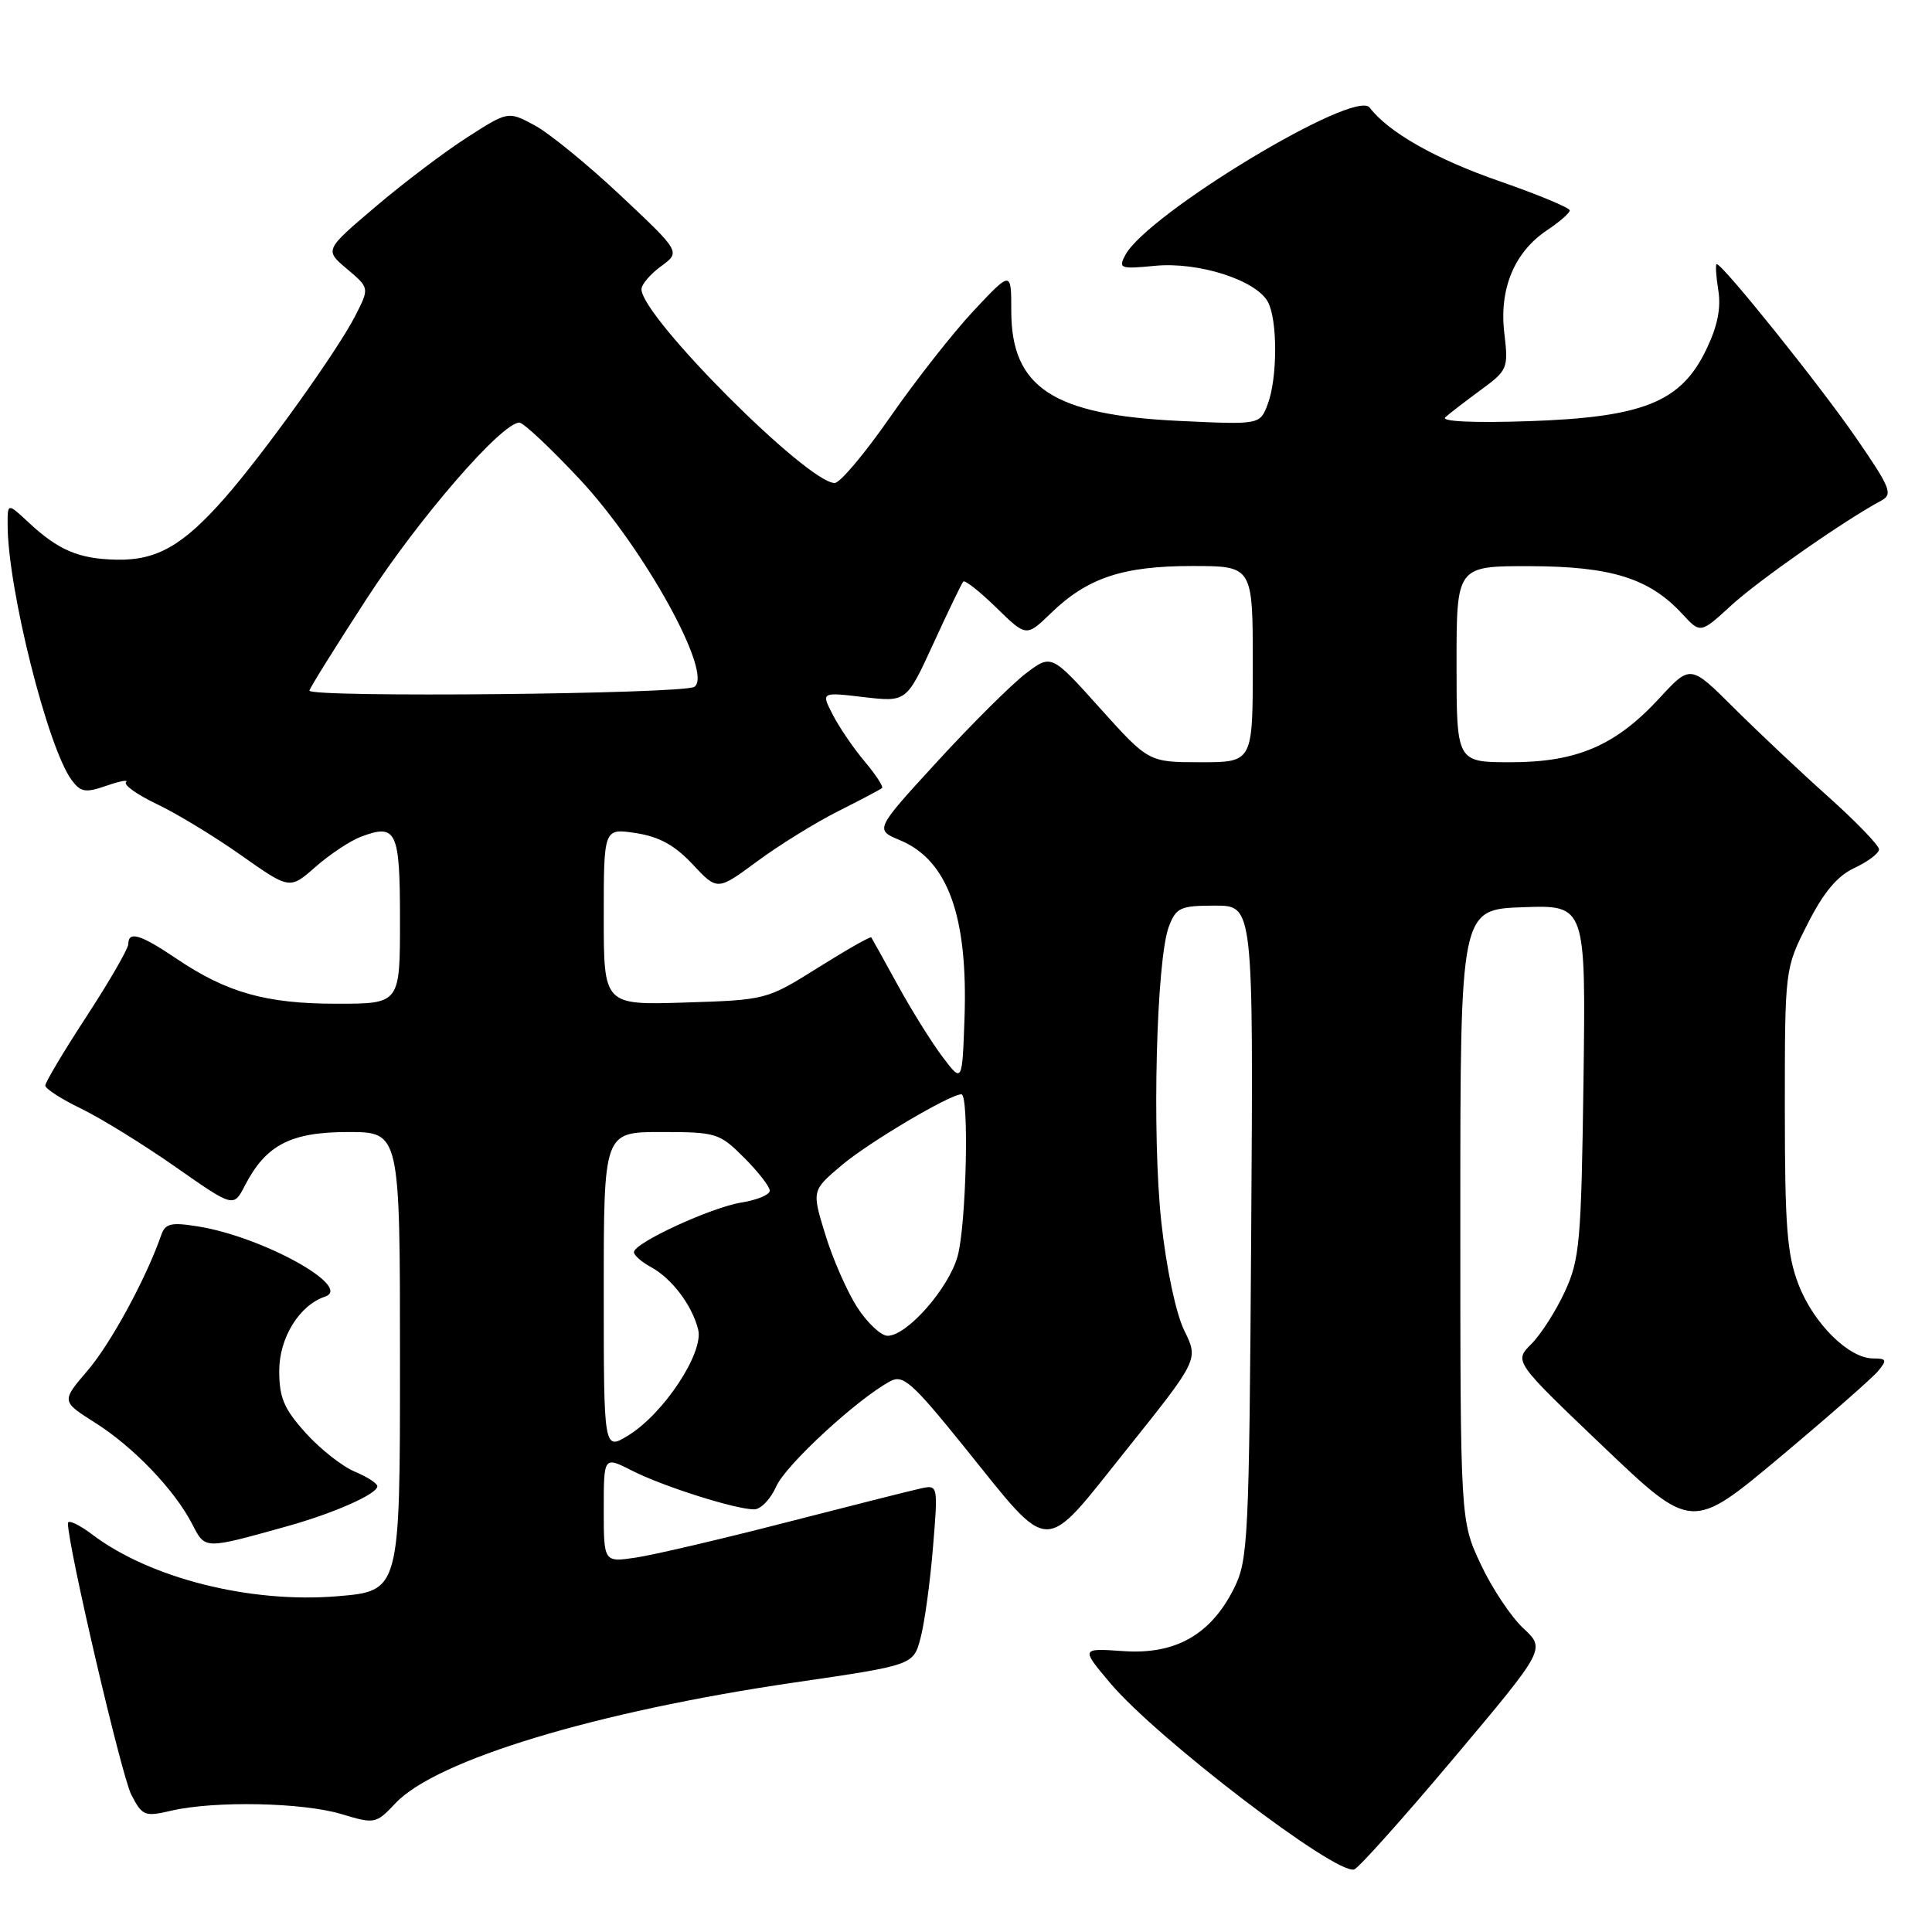 <?xml version="1.0" encoding="UTF-8" standalone="no"?>
<!DOCTYPE svg PUBLIC "-//W3C//DTD SVG 1.1//EN" "http://www.w3.org/Graphics/SVG/1.1/DTD/svg11.dtd" >
<svg xmlns="http://www.w3.org/2000/svg" xmlns:xlink="http://www.w3.org/1999/xlink" version="1.1" viewBox="0 0 256 256">
 <g >
 <path fill="currentColor"
d=" M 192.65 232.94 C 204.80 218.50 204.80 218.50 201.85 215.76 C 200.23 214.25 197.68 210.43 196.20 207.26 C 193.50 201.50 193.50 201.50 193.50 161.00 C 193.50 120.50 193.50 120.50 201.82 120.21 C 210.13 119.92 210.13 119.92 209.82 143.21 C 209.53 164.55 209.32 166.89 207.35 171.15 C 206.17 173.71 204.17 176.83 202.91 178.09 C 200.61 180.39 200.61 180.39 212.39 191.63 C 224.17 202.86 224.17 202.86 235.84 193.09 C 242.25 187.72 248.12 182.57 248.87 181.66 C 250.07 180.21 249.99 180.00 248.20 180.00 C 244.98 180.00 240.31 175.38 238.32 170.22 C 236.79 166.26 236.50 162.50 236.50 146.93 C 236.50 128.36 236.50 128.36 239.51 122.43 C 241.64 118.22 243.45 116.06 245.74 115.00 C 247.51 114.17 248.97 113.07 248.98 112.55 C 248.99 112.03 245.96 108.89 242.25 105.57 C 238.54 102.25 232.91 96.95 229.74 93.79 C 223.99 88.06 223.99 88.06 219.91 92.48 C 214.10 98.79 208.97 101.00 200.18 101.00 C 193.00 101.00 193.00 101.00 193.00 88.00 C 193.00 75.00 193.00 75.00 202.75 75.02 C 213.51 75.05 218.56 76.63 222.91 81.35 C 225.32 83.96 225.32 83.96 229.41 80.21 C 233.04 76.88 244.47 68.90 249.27 66.34 C 250.85 65.50 250.51 64.64 245.92 57.99 C 241.16 51.07 228.26 35.00 227.48 35.00 C 227.28 35.00 227.38 36.55 227.68 38.44 C 228.07 40.83 227.58 43.24 226.06 46.38 C 222.71 53.30 217.70 55.30 202.51 55.81 C 195.26 56.05 190.90 55.85 191.50 55.30 C 192.05 54.80 194.17 53.17 196.20 51.68 C 199.78 49.06 199.88 48.81 199.33 44.14 C 198.63 38.26 200.66 33.40 205.00 30.50 C 206.65 29.40 208.00 28.22 208.00 27.88 C 208.00 27.53 203.84 25.80 198.75 24.03 C 190.21 21.07 184.00 17.54 181.48 14.25 C 179.55 11.72 152.03 28.34 149.11 33.79 C 148.16 35.57 148.42 35.67 153.06 35.22 C 158.82 34.67 166.46 37.12 168.01 40.02 C 169.30 42.43 169.28 50.14 167.97 53.58 C 166.94 56.28 166.94 56.28 156.19 55.77 C 139.54 54.98 134.00 51.34 134.00 41.21 C 134.00 35.86 134.00 35.86 129.01 41.18 C 126.27 44.11 121.30 50.44 117.96 55.25 C 114.62 60.06 111.31 64.00 110.60 64.00 C 106.99 64.00 85.00 41.95 85.00 38.33 C 85.00 37.69 86.17 36.32 87.59 35.28 C 90.19 33.39 90.19 33.39 82.27 25.94 C 77.92 21.85 72.78 17.65 70.85 16.61 C 67.33 14.72 67.33 14.72 61.92 18.19 C 58.94 20.10 53.46 24.24 49.75 27.40 C 43.00 33.13 43.00 33.13 45.98 35.64 C 48.96 38.15 48.96 38.15 47.09 41.82 C 44.71 46.48 34.95 60.11 29.77 66.00 C 24.25 72.28 20.77 74.27 15.46 74.16 C 10.44 74.06 7.74 72.92 3.75 69.19 C 1.00 66.63 1.00 66.63 1.01 69.56 C 1.03 78.01 6.33 99.11 9.50 103.37 C 10.70 104.98 11.33 105.08 14.12 104.11 C 15.90 103.49 17.06 103.28 16.70 103.64 C 16.34 104.00 18.17 105.30 20.77 106.54 C 23.37 107.77 28.40 110.82 31.94 113.32 C 38.39 117.87 38.39 117.87 41.80 114.87 C 43.68 113.22 46.37 111.43 47.78 110.89 C 52.55 109.08 53.00 110.03 53.00 121.97 C 53.00 133.00 53.00 133.00 44.63 133.00 C 35.25 133.00 30.07 131.54 23.37 127.02 C 18.62 123.81 17.00 123.32 17.00 125.10 C 17.00 125.70 14.52 129.99 11.50 134.63 C 8.47 139.27 6.00 143.41 6.00 143.84 C 6.00 144.26 8.14 145.64 10.75 146.90 C 13.36 148.17 18.98 151.63 23.22 154.60 C 30.95 160.01 30.95 160.01 32.45 157.09 C 35.24 151.70 38.52 150.00 46.13 150.00 C 53.00 150.00 53.00 150.00 53.00 180.41 C 53.00 210.82 53.00 210.82 44.71 211.51 C 33.18 212.47 19.92 209.14 12.25 203.35 C 10.46 202.00 9.00 201.32 9.00 201.84 C 9.00 204.87 16.11 235.32 17.40 237.81 C 18.86 240.63 19.17 240.75 22.72 239.92 C 28.43 238.60 40.11 238.83 45.22 240.37 C 49.68 241.71 49.81 241.68 52.41 238.93 C 57.82 233.19 79.02 226.78 105.26 222.94 C 121.02 220.64 121.02 220.64 121.97 217.07 C 122.50 215.11 123.24 209.72 123.62 205.10 C 124.31 196.71 124.31 196.71 121.91 197.25 C 120.58 197.54 112.53 199.58 104.00 201.77 C 95.47 203.97 86.59 206.04 84.25 206.39 C 80.00 207.02 80.00 207.02 80.00 199.99 C 80.00 192.96 80.00 192.96 83.75 194.87 C 87.86 196.96 97.44 200.00 99.94 200.00 C 100.80 200.00 102.12 198.63 102.86 196.95 C 104.12 194.10 113.63 185.34 117.98 183.01 C 119.66 182.11 120.89 183.20 127.70 191.64 C 139.48 206.24 137.97 206.21 149.26 192.10 C 158.82 180.15 158.82 180.15 156.93 176.32 C 155.83 174.09 154.56 168.13 153.89 162.00 C 152.62 150.44 153.22 127.10 154.89 122.75 C 155.85 120.25 156.41 120.00 161.02 120.00 C 166.08 120.00 166.08 120.00 165.79 163.25 C 165.52 204.18 165.39 206.71 163.50 210.49 C 160.42 216.62 155.75 219.26 148.85 218.78 C 143.21 218.39 143.21 218.39 147.13 223.04 C 153.32 230.37 177.01 248.47 179.44 247.71 C 180.02 247.53 185.97 240.88 192.65 232.94 Z  M 38.00 202.25 C 44.25 200.51 50.00 197.96 50.00 196.94 C 50.00 196.55 48.65 195.69 47.01 195.00 C 45.37 194.32 42.44 192.02 40.51 189.88 C 37.63 186.69 37.00 185.21 37.00 181.64 C 37.00 177.27 39.66 172.95 43.07 171.81 C 46.83 170.54 34.79 163.88 26.25 162.51 C 22.66 161.93 21.90 162.11 21.36 163.66 C 19.37 169.39 14.67 178.03 11.62 181.59 C 8.12 185.68 8.12 185.68 12.59 188.51 C 17.67 191.71 23.13 197.41 25.47 201.95 C 27.22 205.33 26.97 205.32 38.00 202.25 Z  M 80.00 171.10 C 80.00 150.00 80.00 150.00 87.60 150.00 C 94.91 150.00 95.33 150.13 98.60 153.40 C 100.47 155.27 102.00 157.24 102.00 157.77 C 102.00 158.31 100.31 159.01 98.25 159.34 C 94.21 159.99 84.00 164.70 84.00 165.92 C 84.00 166.33 85.01 167.22 86.25 167.89 C 89.03 169.41 91.70 172.94 92.51 176.17 C 93.28 179.24 87.95 187.32 83.25 190.20 C 80.00 192.20 80.00 192.20 80.00 171.10 Z  M 113.60 173.25 C 112.27 171.19 110.36 166.86 109.37 163.62 C 107.56 157.75 107.56 157.75 111.53 154.40 C 115.11 151.37 125.87 145.00 127.39 145.00 C 128.44 145.00 128.04 162.31 126.89 166.45 C 125.71 170.72 120.19 177.00 117.61 177.00 C 116.74 177.00 114.94 175.31 113.60 173.25 Z  M 124.86 140.00 C 123.41 138.07 120.75 133.80 118.94 130.50 C 117.13 127.20 115.56 124.37 115.45 124.21 C 115.34 124.05 112.17 125.85 108.41 128.21 C 101.60 132.48 101.52 132.50 90.78 132.84 C 80.00 133.18 80.00 133.18 80.00 121.46 C 80.00 109.74 80.00 109.74 84.25 110.39 C 87.33 110.85 89.41 112.00 91.78 114.53 C 95.05 118.03 95.05 118.03 100.32 114.14 C 103.21 112.00 108.04 109.01 111.04 107.50 C 114.04 105.99 116.67 104.61 116.87 104.42 C 117.08 104.24 116.05 102.66 114.59 100.92 C 113.12 99.18 111.22 96.40 110.36 94.73 C 108.79 91.70 108.79 91.70 114.45 92.37 C 120.12 93.03 120.12 93.03 123.68 85.27 C 125.64 80.99 127.42 77.30 127.64 77.06 C 127.86 76.83 129.83 78.38 132.01 80.51 C 135.99 84.40 135.99 84.40 139.25 81.25 C 144.09 76.56 148.77 75.00 157.97 75.00 C 166.00 75.00 166.00 75.00 166.00 88.00 C 166.00 101.00 166.00 101.00 159.10 101.00 C 152.20 101.00 152.20 101.00 145.75 93.83 C 139.31 86.66 139.31 86.66 135.90 89.26 C 134.02 90.70 128.76 95.93 124.20 100.90 C 115.91 109.94 115.91 109.94 119.25 111.33 C 125.60 113.98 128.28 121.40 127.80 135.00 C 127.50 143.50 127.50 143.50 124.86 140.00 Z  M 41.00 91.51 C 41.00 91.24 44.41 85.77 48.57 79.36 C 55.54 68.62 66.48 56.00 68.82 56.00 C 69.36 56.00 72.97 59.39 76.84 63.53 C 85.36 72.66 94.58 89.35 92.00 91.01 C 90.50 91.97 41.00 92.46 41.00 91.51 Z "/>
</g>
</svg>